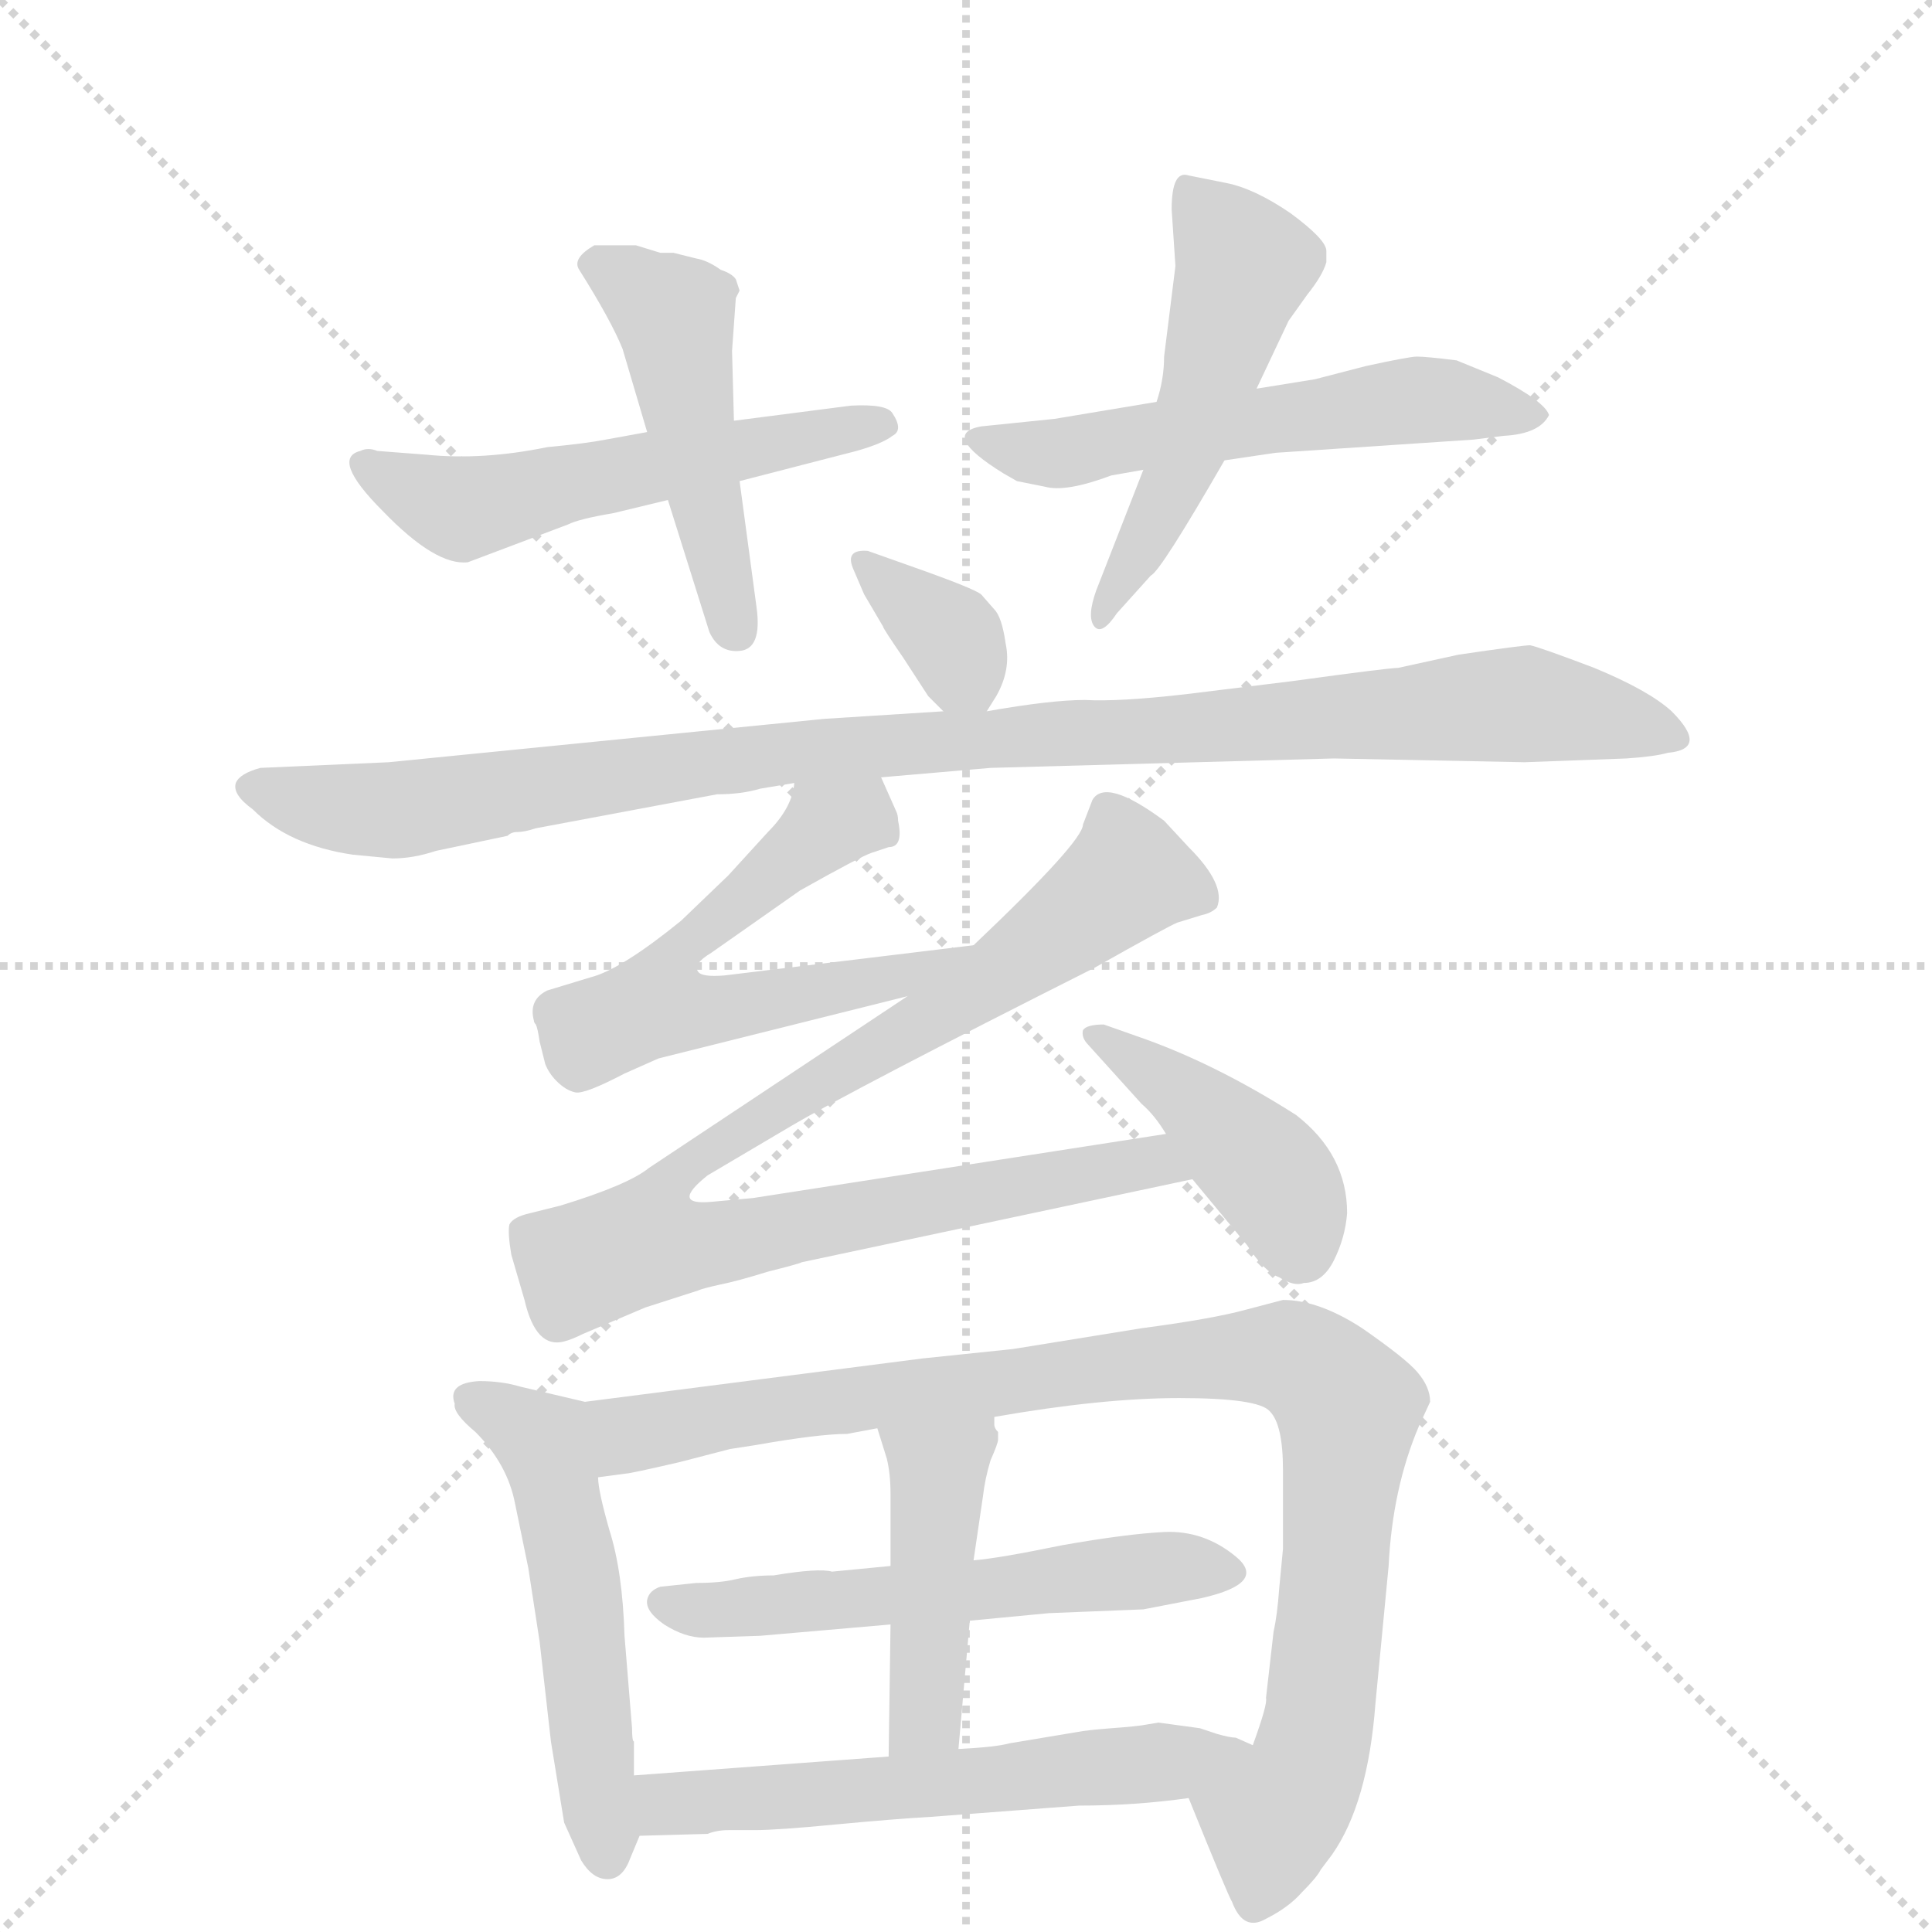 <svg version="1.1" viewBox="0 0 1024 1024" xmlns="http://www.w3.org/2000/svg">
  <g stroke="lightgray" stroke-dasharray="1,1" stroke-width="1" transform="scale(4, 4)">
    <line x1="0" y1="0" x2="256" y2="256"></line>
    <line x1="256" y1="0" x2="0" y2="256"></line>
    <line x1="128" y1="0" x2="128" y2="256"></line>
    <line x1="0" y1="128" x2="256" y2="128"></line>
  </g>
  <g transform="scale(1, -1) translate(0, -855)">
    <style type="text/css">
      
        @keyframes keyframes0 {
          from {
            stroke: blue;
            stroke-dashoffset: 538;
            stroke-width: 128;
          }
          64% {
            animation-timing-function: step-end;
            stroke: blue;
            stroke-dashoffset: 0;
            stroke-width: 128;
          }
          to {
            stroke: black;
            stroke-width: 1024;
          }
        }
        #make-me-a-hanzi-animation-0 {
          animation: keyframes0 0.688s both;
          animation-delay: 0s;
          animation-timing-function: linear;
        }
      
        @keyframes keyframes1 {
          from {
            stroke: blue;
            stroke-dashoffset: 469;
            stroke-width: 128;
          }
          60% {
            animation-timing-function: step-end;
            stroke: blue;
            stroke-dashoffset: 0;
            stroke-width: 128;
          }
          to {
            stroke: black;
            stroke-width: 1024;
          }
        }
        #make-me-a-hanzi-animation-1 {
          animation: keyframes1 0.632s both;
          animation-delay: 0.688s;
          animation-timing-function: linear;
        }
      
        @keyframes keyframes2 {
          from {
            stroke: blue;
            stroke-dashoffset: 548;
            stroke-width: 128;
          }
          64% {
            animation-timing-function: step-end;
            stroke: blue;
            stroke-dashoffset: 0;
            stroke-width: 128;
          }
          to {
            stroke: black;
            stroke-width: 1024;
          }
        }
        #make-me-a-hanzi-animation-2 {
          animation: keyframes2 0.696s both;
          animation-delay: 1.319s;
          animation-timing-function: linear;
        }
      
        @keyframes keyframes3 {
          from {
            stroke: blue;
            stroke-dashoffset: 504;
            stroke-width: 128;
          }
          62% {
            animation-timing-function: step-end;
            stroke: blue;
            stroke-dashoffset: 0;
            stroke-width: 128;
          }
          to {
            stroke: black;
            stroke-width: 1024;
          }
        }
        #make-me-a-hanzi-animation-3 {
          animation: keyframes3 0.66s both;
          animation-delay: 2.015s;
          animation-timing-function: linear;
        }
      
        @keyframes keyframes4 {
          from {
            stroke: blue;
            stroke-dashoffset: 344;
            stroke-width: 128;
          }
          53% {
            animation-timing-function: step-end;
            stroke: blue;
            stroke-dashoffset: 0;
            stroke-width: 128;
          }
          to {
            stroke: black;
            stroke-width: 1024;
          }
        }
        #make-me-a-hanzi-animation-4 {
          animation: keyframes4 0.53s both;
          animation-delay: 2.676s;
          animation-timing-function: linear;
        }
      
        @keyframes keyframes5 {
          from {
            stroke: blue;
            stroke-dashoffset: 1012;
            stroke-width: 128;
          }
          77% {
            animation-timing-function: step-end;
            stroke: blue;
            stroke-dashoffset: 0;
            stroke-width: 128;
          }
          to {
            stroke: black;
            stroke-width: 1024;
          }
        }
        #make-me-a-hanzi-animation-5 {
          animation: keyframes5 1.074s both;
          animation-delay: 3.206s;
          animation-timing-function: linear;
        }
      
        @keyframes keyframes6 {
          from {
            stroke: blue;
            stroke-dashoffset: 584;
            stroke-width: 128;
          }
          66% {
            animation-timing-function: step-end;
            stroke: blue;
            stroke-dashoffset: 0;
            stroke-width: 128;
          }
          to {
            stroke: black;
            stroke-width: 1024;
          }
        }
        #make-me-a-hanzi-animation-6 {
          animation: keyframes6 0.725s both;
          animation-delay: 4.279s;
          animation-timing-function: linear;
        }
      
        @keyframes keyframes7 {
          from {
            stroke: blue;
            stroke-dashoffset: 899;
            stroke-width: 128;
          }
          75% {
            animation-timing-function: step-end;
            stroke: blue;
            stroke-dashoffset: 0;
            stroke-width: 128;
          }
          to {
            stroke: black;
            stroke-width: 1024;
          }
        }
        #make-me-a-hanzi-animation-7 {
          animation: keyframes7 0.982s both;
          animation-delay: 5.004s;
          animation-timing-function: linear;
        }
      
        @keyframes keyframes8 {
          from {
            stroke: blue;
            stroke-dashoffset: 418;
            stroke-width: 128;
          }
          58% {
            animation-timing-function: step-end;
            stroke: blue;
            stroke-dashoffset: 0;
            stroke-width: 128;
          }
          to {
            stroke: black;
            stroke-width: 1024;
          }
        }
        #make-me-a-hanzi-animation-8 {
          animation: keyframes8 0.59s both;
          animation-delay: 5.986s;
          animation-timing-function: linear;
        }
      
        @keyframes keyframes9 {
          from {
            stroke: blue;
            stroke-dashoffset: 524;
            stroke-width: 128;
          }
          63% {
            animation-timing-function: step-end;
            stroke: blue;
            stroke-dashoffset: 0;
            stroke-width: 128;
          }
          to {
            stroke: black;
            stroke-width: 1024;
          }
        }
        #make-me-a-hanzi-animation-9 {
          animation: keyframes9 0.676s both;
          animation-delay: 6.576s;
          animation-timing-function: linear;
        }
      
        @keyframes keyframes10 {
          from {
            stroke: blue;
            stroke-dashoffset: 937;
            stroke-width: 128;
          }
          75% {
            animation-timing-function: step-end;
            stroke: blue;
            stroke-dashoffset: 0;
            stroke-width: 128;
          }
          to {
            stroke: black;
            stroke-width: 1024;
          }
        }
        #make-me-a-hanzi-animation-10 {
          animation: keyframes10 1.013s both;
          animation-delay: 7.253s;
          animation-timing-function: linear;
        }
      
        @keyframes keyframes11 {
          from {
            stroke: blue;
            stroke-dashoffset: 550;
            stroke-width: 128;
          }
          64% {
            animation-timing-function: step-end;
            stroke: blue;
            stroke-dashoffset: 0;
            stroke-width: 128;
          }
          to {
            stroke: black;
            stroke-width: 1024;
          }
        }
        #make-me-a-hanzi-animation-11 {
          animation: keyframes11 0.698s both;
          animation-delay: 8.265s;
          animation-timing-function: linear;
        }
      
        @keyframes keyframes12 {
          from {
            stroke: blue;
            stroke-dashoffset: 442;
            stroke-width: 128;
          }
          59% {
            animation-timing-function: step-end;
            stroke: blue;
            stroke-dashoffset: 0;
            stroke-width: 128;
          }
          to {
            stroke: black;
            stroke-width: 1024;
          }
        }
        #make-me-a-hanzi-animation-12 {
          animation: keyframes12 0.61s both;
          animation-delay: 8.963s;
          animation-timing-function: linear;
        }
      
        @keyframes keyframes13 {
          from {
            stroke: blue;
            stroke-dashoffset: 575;
            stroke-width: 128;
          }
          65% {
            animation-timing-function: step-end;
            stroke: blue;
            stroke-dashoffset: 0;
            stroke-width: 128;
          }
          to {
            stroke: black;
            stroke-width: 1024;
          }
        }
        #make-me-a-hanzi-animation-13 {
          animation: keyframes13 0.718s both;
          animation-delay: 9.572s;
          animation-timing-function: linear;
        }
      
    </style>
    
      <path d="M 343 626 L 321 622 Q 311 620 290 618 Q 256 611 226 614 L 200 616 Q 195 618 191 616 Q 175 612 203 584 Q 231 555 248 557 L 301 577 Q 307 580 325 583 L 354 590 L 392 600 L 454 616 Q 468 620 473 624 Q 479 627 473 636 Q 470 641 451 640 L 389 632 L 343 626 Z" fill="lightgray"></path>
    
      <path d="M 392 701 L 390 707 Q 388 710 382 712 Q 375 717 369 718 L 357 721 L 350 721 L 337 725 L 315 725 Q 303 718 307 712 Q 324 685 330 670 L 343 626 L 354 590 L 376 520 Q 381 509 392 510 Q 404 511 401 533 L 392 600 L 389 632 L 388 669 L 390 697 L 392 701 Z" fill="lightgray"></path>
    
      <path d="M 613 642 L 559 633 L 520 629 Q 498 625 532 604 L 539 600 L 554 597 Q 565 594 589 603 L 606 606 L 649 611 L 676 615 L 781 622 L 797 624 Q 816 625 821 635 Q 819 642 794 655 L 772 664 Q 756 666 751 666 Q 747 666 724 661 L 697 654 L 666 649 L 613 642 Z" fill="lightgray"></path>
    
      <path d="M 621 744 L 623 714 L 617 666 Q 617 654 613 642 L 606 606 L 581 542 Q 576 528 580 523 Q 584 518 592 530 L 610 550 Q 615 552 649 611 L 666 649 L 683 685 L 693 699 Q 701 709 703 716 L 703 722 Q 703 728 684 742 Q 665 755 650 758 L 630 762 Q 621 765 621 744 Z" fill="lightgray"></path>
    
      <path d="M 523 478 L 528 486 Q 536 500 533 514 Q 531 528 527 532 L 520 540 Q 516 543 491 552 L 460 563 Q 448 564 452 554 L 458 540 L 468 523 Q 468 522 479 506 L 492 486 L 500 478 C 514 464 514 464 523 478 Z" fill="lightgray"></path>
    
      <path d="M 467 443 L 525 448 L 707 453 L 808 451 L 862 453 Q 877 454 884 456 Q 906 458 886 478 Q 874 489 845 501 Q 816 512 811 513 Q 807 513 773 508 L 741 501 Q 736 501 685 494 L 628 487 Q 593 483 575 484 Q 557 484 523 478 L 500 478 L 437 474 L 206 451 L 138 448 Q 127 445 125 440 Q 123 434 134 426 Q 153 407 187 402 L 208 400 Q 219 400 231 404 L 269 412 Q 271 414 274 414 Q 278 414 284 416 L 380 434 Q 393 434 403 437 L 421 440 L 467 443 Z" fill="lightgray"></path>
    
      <path d="M 475 425 L 467 443 C 455 470 429 469 421 440 Q 420 427 407 414 L 386 391 L 361 367 Q 329 341 313 337 L 290 330 Q 280 325 283 314 Q 283 313 284 312 Q 285 310 286 303 L 289 291 Q 291 286 295 282 Q 300 277 305 276 Q 310 275 331 286 L 349 294 L 481 327 C 510 334 546 358 516 354 L 384 338 Q 372 337 370 340 Q 367 344 377 350 L 424 383 Q 456 401 462 403 L 471 406 Q 479 406 476 420 Q 476 423 475 425 Z" fill="lightgray"></path>
    
      <path d="M 481 327 L 344 236 Q 333 227 297 216 L 281 212 Q 272 210 270 206 Q 269 202 271 190 L 278 166 Q 284 140 299 144 Q 303 145 309 148 L 342 162 L 370 171 Q 372 172 381 174 Q 391 176 407 181 Q 423 185 425 186 L 632 230 C 661 236 648 259 618 254 L 399 220 L 377 218 Q 355 216 375 232 L 419 258 Q 453 278 580 342 Q 619 364 624 366 L 637 370 Q 642 371 645 374 Q 650 386 630 406 L 617 420 Q 586 443 579 431 L 574 418 Q 574 409 516 354 L 481 327 Z" fill="lightgray"></path>
    
      <path d="M 632 230 L 661 195 Q 670 181 678 178 Q 686 173 691 175 Q 701 175 707 187 Q 713 199 714 212 Q 714 243 687 264 Q 643 292 602 306 L 585 312 Q 576 312 574 309 Q 573 305 577 301 L 605 270 Q 612 264 618 254 L 632 230 Z" fill="lightgray"></path>
    
      <path d="M 310 112 L 276 120 Q 266 123 254 123 Q 237 122 241 111 Q 240 106 252 96 Q 269 79 273 58 L 280 24 L 286 -15 L 292 -68 L 299 -111 L 308 -131 Q 314 -141 322 -141 Q 330 -141 334 -130 L 339 -118 L 336 -86 L 336 -68 Q 335 -68 335 -61 L 331 -12 Q 330 22 323 44 Q 317 65 317 72 C 313 102 312 112 310 112 Z" fill="lightgray"></path>
    
      <path d="M 673 107 Q 680 100 680 76 L 680 34 L 678 13 Q 677 -1 675 -10 L 671 -45 Q 672 -48 664 -70 C 655 -99 619 -70 630 -98 Q 651 -150 653 -153 Q 659 -169 671 -162 Q 683 -156 690 -148 Q 698 -140 700 -136 L 706 -128 Q 725 -101 729 -48 L 736 25 Q 738 66 752 99 L 758 112 Q 758 120 751 128 Q 745 135 722 151 Q 699 166 680 166 L 661 161 Q 643 156 605 151 L 537 140 L 489 135 L 310 112 C 280 108 287 68 317 72 L 332 74 Q 334 74 360 80 L 387 87 L 400 89 Q 434 95 449 95 L 465 98 L 527 104 Q 584 114 625 114 Q 667 114 673 107 Z" fill="lightgray"></path>
    
      <path d="M 514 -4 L 556 0 L 606 2 L 637 8 Q 672 16 655 30 Q 638 44 617 43 Q 597 42 563 36 Q 529 29 516 28 L 472 25 L 441 22 Q 434 24 410 20 Q 399 20 390 18 Q 382 16 369 16 L 350 14 Q 344 12 343 7 Q 342 1 352 -6 Q 363 -13 373 -13 L 403 -12 L 472 -6 L 514 -4 Z" fill="lightgray"></path>
    
      <path d="M 508 -72 L 514 -4 L 516 28 L 521 62 Q 522 71 525 81 Q 529 90 529 92 L 529 96 Q 527 98 527 100 L 527 104 C 523 134 456 127 465 98 L 470 82 Q 472 74 472 63 L 472 25 L 472 -6 L 471 -76 C 471 -106 505 -102 508 -72 Z" fill="lightgray"></path>
    
      <path d="M 664 -70 L 655 -66 Q 652 -66 645 -64 L 636 -61 L 614 -58 L 608 -59 Q 603 -60 589 -61 Q 576 -62 571 -63 L 535 -69 Q 528 -71 508 -72 L 471 -76 L 336 -86 C 306 -88 309 -119 339 -118 L 375 -117 Q 380 -115 386 -115 L 400 -115 Q 412 -115 443 -112 Q 475 -109 493 -108 L 572 -102 Q 602 -102 630 -98 C 660 -94 692 -82 664 -70 Z" fill="lightgray"></path>
    
    
      <clipPath id="make-me-a-hanzi-clip-0">
        <path d="M 343 626 L 321 622 Q 311 620 290 618 Q 256 611 226 614 L 200 616 Q 195 618 191 616 Q 175 612 203 584 Q 231 555 248 557 L 301 577 Q 307 580 325 583 L 354 590 L 392 600 L 454 616 Q 468 620 473 624 Q 479 627 473 636 Q 470 641 451 640 L 389 632 L 343 626 Z"></path>
      </clipPath>
      <path clip-path="url(#make-me-a-hanzi-clip-0)" d="M 193 608 L 244 586 L 466 630" fill="none" id="make-me-a-hanzi-animation-0" stroke-dasharray="410 820" stroke-linecap="round"></path>
    
      <clipPath id="make-me-a-hanzi-clip-1">
        <path d="M 392 701 L 390 707 Q 388 710 382 712 Q 375 717 369 718 L 357 721 L 350 721 L 337 725 L 315 725 Q 303 718 307 712 Q 324 685 330 670 L 343 626 L 354 590 L 376 520 Q 381 509 392 510 Q 404 511 401 533 L 392 600 L 389 632 L 388 669 L 390 697 L 392 701 Z"></path>
      </clipPath>
      <path clip-path="url(#make-me-a-hanzi-clip-1)" d="M 321 713 L 357 688 L 390 522" fill="none" id="make-me-a-hanzi-animation-1" stroke-dasharray="341 682" stroke-linecap="round"></path>
    
      <clipPath id="make-me-a-hanzi-clip-2">
        <path d="M 613 642 L 559 633 L 520 629 Q 498 625 532 604 L 539 600 L 554 597 Q 565 594 589 603 L 606 606 L 649 611 L 676 615 L 781 622 L 797 624 Q 816 625 821 635 Q 819 642 794 655 L 772 664 Q 756 666 751 666 Q 747 666 724 661 L 697 654 L 666 649 L 613 642 Z"></path>
      </clipPath>
      <path clip-path="url(#make-me-a-hanzi-clip-2)" d="M 525 616 L 566 615 L 750 643 L 814 634" fill="none" id="make-me-a-hanzi-animation-2" stroke-dasharray="420 840" stroke-linecap="round"></path>
    
      <clipPath id="make-me-a-hanzi-clip-3">
        <path d="M 621 744 L 623 714 L 617 666 Q 617 654 613 642 L 606 606 L 581 542 Q 576 528 580 523 Q 584 518 592 530 L 610 550 Q 615 552 649 611 L 666 649 L 683 685 L 693 699 Q 701 709 703 716 L 703 722 Q 703 728 684 742 Q 665 755 650 758 L 630 762 Q 621 765 621 744 Z"></path>
      </clipPath>
      <path clip-path="url(#make-me-a-hanzi-clip-3)" d="M 631 750 L 660 715 L 627 608 L 585 528" fill="none" id="make-me-a-hanzi-animation-3" stroke-dasharray="376 752" stroke-linecap="round"></path>
    
      <clipPath id="make-me-a-hanzi-clip-4">
        <path d="M 523 478 L 528 486 Q 536 500 533 514 Q 531 528 527 532 L 520 540 Q 516 543 491 552 L 460 563 Q 448 564 452 554 L 458 540 L 468 523 Q 468 522 479 506 L 492 486 L 500 478 C 514 464 514 464 523 478 Z"></path>
      </clipPath>
      <path clip-path="url(#make-me-a-hanzi-clip-4)" d="M 462 553 L 503 518 L 517 487" fill="none" id="make-me-a-hanzi-animation-4" stroke-dasharray="216 432" stroke-linecap="round"></path>
    
      <clipPath id="make-me-a-hanzi-clip-5">
        <path d="M 467 443 L 525 448 L 707 453 L 808 451 L 862 453 Q 877 454 884 456 Q 906 458 886 478 Q 874 489 845 501 Q 816 512 811 513 Q 807 513 773 508 L 741 501 Q 736 501 685 494 L 628 487 Q 593 483 575 484 Q 557 484 523 478 L 500 478 L 437 474 L 206 451 L 138 448 Q 127 445 125 440 Q 123 434 134 426 Q 153 407 187 402 L 208 400 Q 219 400 231 404 L 269 412 Q 271 414 274 414 Q 278 414 284 416 L 380 434 Q 393 434 403 437 L 421 440 L 467 443 Z"></path>
      </clipPath>
      <path clip-path="url(#make-me-a-hanzi-clip-5)" d="M 135 439 L 159 430 L 205 425 L 414 456 L 808 482 L 885 467" fill="none" id="make-me-a-hanzi-animation-5" stroke-dasharray="884 1768" stroke-linecap="round"></path>
    
      <clipPath id="make-me-a-hanzi-clip-6">
        <path d="M 475 425 L 467 443 C 455 470 429 469 421 440 Q 420 427 407 414 L 386 391 L 361 367 Q 329 341 313 337 L 290 330 Q 280 325 283 314 Q 283 313 284 312 Q 285 310 286 303 L 289 291 Q 291 286 295 282 Q 300 277 305 276 Q 310 275 331 286 L 349 294 L 481 327 C 510 334 546 358 516 354 L 384 338 Q 372 337 370 340 Q 367 344 377 350 L 424 383 Q 456 401 462 403 L 471 406 Q 479 406 476 420 Q 476 423 475 425 Z"></path>
      </clipPath>
      <path clip-path="url(#make-me-a-hanzi-clip-6)" d="M 460 434 L 455 422 L 428 409 L 363 353 L 348 322 L 382 320 L 441 330 L 509 351" fill="none" id="make-me-a-hanzi-animation-6" stroke-dasharray="456 912" stroke-linecap="round"></path>
    
      <clipPath id="make-me-a-hanzi-clip-7">
        <path d="M 481 327 L 344 236 Q 333 227 297 216 L 281 212 Q 272 210 270 206 Q 269 202 271 190 L 278 166 Q 284 140 299 144 Q 303 145 309 148 L 342 162 L 370 171 Q 372 172 381 174 Q 391 176 407 181 Q 423 185 425 186 L 632 230 C 661 236 648 259 618 254 L 399 220 L 377 218 Q 355 216 375 232 L 419 258 Q 453 278 580 342 Q 619 364 624 366 L 637 370 Q 642 371 645 374 Q 650 386 630 406 L 617 420 Q 586 443 579 431 L 574 418 Q 574 409 516 354 L 481 327 Z"></path>
      </clipPath>
      <path clip-path="url(#make-me-a-hanzi-clip-7)" d="M 638 379 L 598 391 L 491 313 L 368 241 L 349 200 L 384 197 L 611 240 L 624 233" fill="none" id="make-me-a-hanzi-animation-7" stroke-dasharray="771 1542" stroke-linecap="round"></path>
    
      <clipPath id="make-me-a-hanzi-clip-8">
        <path d="M 632 230 L 661 195 Q 670 181 678 178 Q 686 173 691 175 Q 701 175 707 187 Q 713 199 714 212 Q 714 243 687 264 Q 643 292 602 306 L 585 312 Q 576 312 574 309 Q 573 305 577 301 L 605 270 Q 612 264 618 254 L 632 230 Z"></path>
      </clipPath>
      <path clip-path="url(#make-me-a-hanzi-clip-8)" d="M 580 307 L 629 275 L 672 233 L 690 193" fill="none" id="make-me-a-hanzi-animation-8" stroke-dasharray="290 580" stroke-linecap="round"></path>
    
      <clipPath id="make-me-a-hanzi-clip-9">
        <path d="M 310 112 L 276 120 Q 266 123 254 123 Q 237 122 241 111 Q 240 106 252 96 Q 269 79 273 58 L 280 24 L 286 -15 L 292 -68 L 299 -111 L 308 -131 Q 314 -141 322 -141 Q 330 -141 334 -130 L 339 -118 L 336 -86 L 336 -68 Q 335 -68 335 -61 L 331 -12 Q 330 22 323 44 Q 317 65 317 72 C 313 102 312 112 310 112 Z"></path>
      </clipPath>
      <path clip-path="url(#make-me-a-hanzi-clip-9)" d="M 250 114 L 289 88 L 308 -5 L 322 -130" fill="none" id="make-me-a-hanzi-animation-9" stroke-dasharray="396 792" stroke-linecap="round"></path>
    
      <clipPath id="make-me-a-hanzi-clip-10">
        <path d="M 673 107 Q 680 100 680 76 L 680 34 L 678 13 Q 677 -1 675 -10 L 671 -45 Q 672 -48 664 -70 C 655 -99 619 -70 630 -98 Q 651 -150 653 -153 Q 659 -169 671 -162 Q 683 -156 690 -148 Q 698 -140 700 -136 L 706 -128 Q 725 -101 729 -48 L 736 25 Q 738 66 752 99 L 758 112 Q 758 120 751 128 Q 745 135 722 151 Q 699 166 680 166 L 661 161 Q 643 156 605 151 L 537 140 L 489 135 L 310 112 C 280 108 287 68 317 72 L 332 74 Q 334 74 360 80 L 387 87 L 400 89 Q 434 95 449 95 L 465 98 L 527 104 Q 584 114 625 114 Q 667 114 673 107 Z"></path>
      </clipPath>
      <path clip-path="url(#make-me-a-hanzi-clip-10)" d="M 318 107 L 335 96 L 346 96 L 587 131 L 672 137 L 699 127 L 715 105 L 700 -54 L 689 -91 L 674 -110 L 665 -152" fill="none" id="make-me-a-hanzi-animation-10" stroke-dasharray="809 1618" stroke-linecap="round"></path>
    
      <clipPath id="make-me-a-hanzi-clip-11">
        <path d="M 514 -4 L 556 0 L 606 2 L 637 8 Q 672 16 655 30 Q 638 44 617 43 Q 597 42 563 36 Q 529 29 516 28 L 472 25 L 441 22 Q 434 24 410 20 Q 399 20 390 18 Q 382 16 369 16 L 350 14 Q 344 12 343 7 Q 342 1 352 -6 Q 363 -13 373 -13 L 403 -12 L 472 -6 L 514 -4 Z"></path>
      </clipPath>
      <path clip-path="url(#make-me-a-hanzi-clip-11)" d="M 353 4 L 395 2 L 632 25 L 645 20" fill="none" id="make-me-a-hanzi-animation-11" stroke-dasharray="422 844" stroke-linecap="round"></path>
    
      <clipPath id="make-me-a-hanzi-clip-12">
        <path d="M 508 -72 L 514 -4 L 516 28 L 521 62 Q 522 71 525 81 Q 529 90 529 92 L 529 96 Q 527 98 527 100 L 527 104 C 523 134 456 127 465 98 L 470 82 Q 472 74 472 63 L 472 25 L 472 -6 L 471 -76 C 471 -106 505 -102 508 -72 Z"></path>
      </clipPath>
      <path clip-path="url(#make-me-a-hanzi-clip-12)" d="M 519 102 L 516 90 L 497 75 L 491 -50 L 476 -69" fill="none" id="make-me-a-hanzi-animation-12" stroke-dasharray="314 628" stroke-linecap="round"></path>
    
      <clipPath id="make-me-a-hanzi-clip-13">
        <path d="M 664 -70 L 655 -66 Q 652 -66 645 -64 L 636 -61 L 614 -58 L 608 -59 Q 603 -60 589 -61 Q 576 -62 571 -63 L 535 -69 Q 528 -71 508 -72 L 471 -76 L 336 -86 C 306 -88 309 -119 339 -118 L 375 -117 Q 380 -115 386 -115 L 400 -115 Q 412 -115 443 -112 Q 475 -109 493 -108 L 572 -102 Q 602 -102 630 -98 C 660 -94 692 -82 664 -70 Z"></path>
      </clipPath>
      <path clip-path="url(#make-me-a-hanzi-clip-13)" d="M 344 -91 L 352 -101 L 369 -101 L 657 -73" fill="none" id="make-me-a-hanzi-animation-13" stroke-dasharray="447 894" stroke-linecap="round"></path>
    
  </g>
</svg>